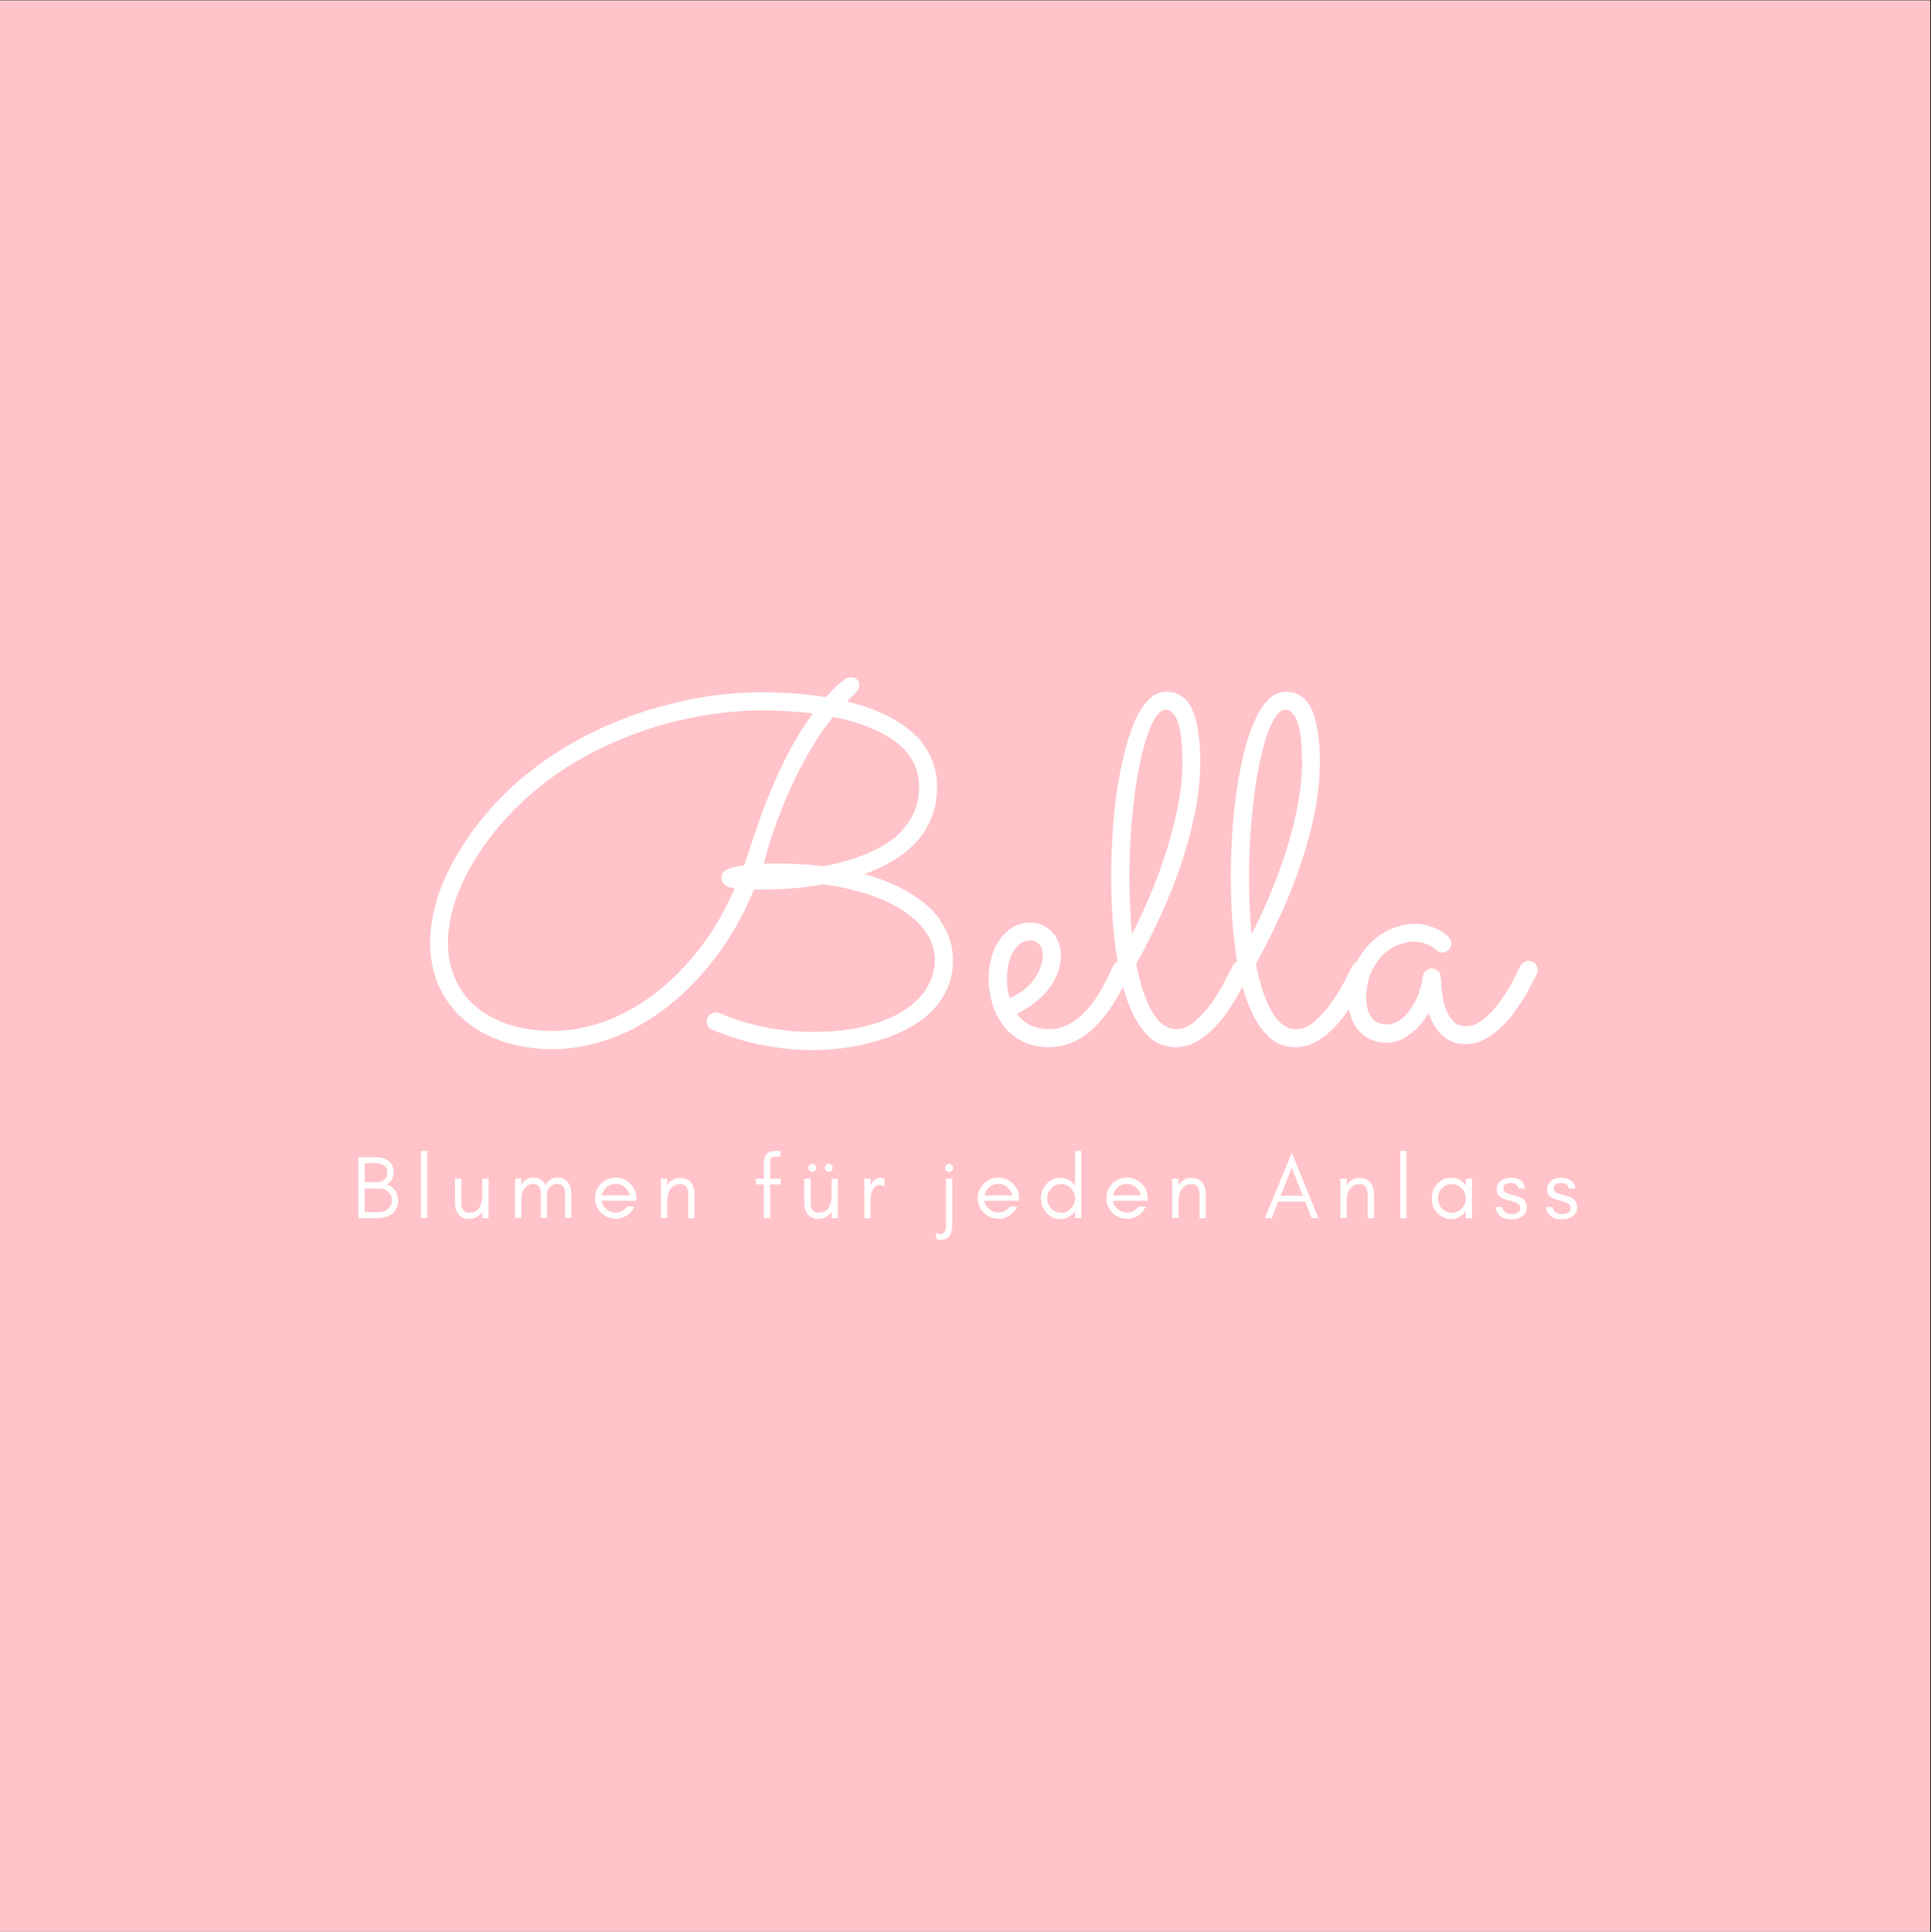 <?xml version="1.0" encoding="iso-8859-1"?>
<svg xmlns="http://www.w3.org/2000/svg" xmlns:xlink="http://www.w3.org/1999/xlink" width="224.88pt" height="225pt" viewBox="0 0 224.88 225" version="1.2">
	
	

	
	<rect x="0" y="0" width="224.88" height="225" fill="#333333" stroke="none"/>
	
	

	
	<defs>
		
		

		
		<g>
			
			

			
			<symbol overflow="visible" id="glyph0-0">
				
				

				
				<path style="stroke:none;" d="" animation_id="0"/>
				
				

			
			</symbol>
			
			

			
			<symbol overflow="visible" id="glyph0-1">
				
				

				
				<path style="stroke:none;" d="M 52.234 -19.328 C 53.828 -18.891 55.188 -18.379 56.312 -17.797 C 57.438 -17.223 58.383 -16.625 59.156 -16 C 59.926 -15.383 60.531 -14.75 60.969 -14.094 C 61.414 -13.445 61.758 -12.828 62 -12.234 C 62.238 -11.641 62.391 -11.086 62.453 -10.578 C 62.523 -10.066 62.562 -9.641 62.562 -9.297 C 62.562 -7.992 62.312 -6.832 61.812 -5.812 C 61.32 -4.789 60.66 -3.891 59.828 -3.109 C 58.992 -2.336 58.023 -1.68 56.922 -1.141 C 55.816 -0.598 54.66 -0.156 53.453 0.188 C 52.254 0.531 51.023 0.781 49.766 0.938 C 48.504 1.094 47.305 1.172 46.172 1.172 C 44.336 1.172 42.441 0.984 40.484 0.609 C 38.523 0.242 36.547 -0.359 34.547 -1.203 C 34.098 -1.379 33.875 -1.703 33.875 -2.172 C 33.875 -2.484 33.984 -2.738 34.203 -2.938 C 34.43 -3.133 34.676 -3.234 34.938 -3.234 C 35.062 -3.234 35.203 -3.203 35.359 -3.141 C 37.078 -2.422 38.844 -1.875 40.656 -1.5 C 42.477 -1.133 44.305 -0.953 46.141 -0.953 C 48.648 -0.953 50.801 -1.191 52.594 -1.672 C 54.395 -2.148 55.875 -2.781 57.031 -3.562 C 58.195 -4.352 59.055 -5.242 59.609 -6.234 C 60.172 -7.234 60.453 -8.242 60.453 -9.266 C 60.453 -10.391 60.141 -11.438 59.516 -12.406 C 58.891 -13.375 58.004 -14.238 56.859 -15 C 55.723 -15.758 54.359 -16.406 52.766 -16.938 C 51.172 -17.477 49.398 -17.879 47.453 -18.141 C 46.172 -17.91 44.926 -17.75 43.719 -17.656 C 42.52 -17.57 41.41 -17.531 40.391 -17.531 L 39.75 -17.531 C 39.625 -17.531 39.504 -17.535 39.391 -17.547 C 38.055 -14.336 36.461 -11.566 34.609 -9.234 C 32.766 -6.898 30.801 -4.969 28.719 -3.438 C 26.633 -1.906 24.492 -0.77 22.297 -0.031 C 20.098 0.695 17.988 1.062 15.969 1.062 C 13.875 1.062 11.945 0.766 10.188 0.172 C 8.438 -0.41 6.93 -1.238 5.672 -2.312 C 4.41 -3.383 3.426 -4.688 2.719 -6.219 C 2.02 -7.75 1.672 -9.457 1.672 -11.344 C 1.672 -13.312 2.055 -15.348 2.828 -17.453 C 3.598 -19.555 4.742 -21.691 6.266 -23.859 C 7.703 -25.898 9.301 -27.734 11.062 -29.359 C 12.832 -30.984 14.688 -32.406 16.625 -33.625 C 18.562 -34.852 20.555 -35.898 22.609 -36.766 C 24.672 -37.641 26.719 -38.352 28.75 -38.906 C 30.781 -39.469 32.766 -39.875 34.703 -40.125 C 36.641 -40.375 38.461 -40.5 40.172 -40.5 C 41.555 -40.5 42.879 -40.453 44.141 -40.359 C 45.398 -40.266 46.609 -40.125 47.766 -39.938 C 48.43 -40.688 48.969 -41.223 49.375 -41.547 C 49.781 -41.867 50.008 -42.051 50.062 -42.094 C 50.289 -42.195 50.488 -42.25 50.656 -42.25 C 50.914 -42.25 51.145 -42.176 51.344 -42.031 C 51.551 -41.883 51.656 -41.672 51.656 -41.391 C 51.656 -41.016 51.523 -40.703 51.266 -40.453 C 51.004 -40.203 50.648 -39.863 50.203 -39.438 C 53.598 -38.602 56.195 -37.348 58 -35.672 C 59.801 -33.992 60.703 -31.922 60.703 -29.453 C 60.703 -28.098 60.477 -26.883 60.031 -25.812 C 59.582 -24.738 58.973 -23.789 58.203 -22.969 C 57.43 -22.156 56.531 -21.445 55.5 -20.844 C 54.477 -20.238 53.391 -19.734 52.234 -19.328 Z M 47.484 -20.25 C 48.297 -20.395 49.133 -20.586 50 -20.828 C 50.863 -21.078 51.707 -21.367 52.531 -21.703 C 53.352 -22.047 54.133 -22.453 54.875 -22.922 C 55.625 -23.398 56.27 -23.957 56.812 -24.594 C 57.363 -25.238 57.801 -25.957 58.125 -26.75 C 58.445 -27.551 58.609 -28.461 58.609 -29.484 C 58.609 -31.555 57.742 -33.27 56.016 -34.625 C 54.297 -35.977 51.82 -36.984 48.594 -37.641 C 47.664 -36.484 46.789 -35.207 45.969 -33.812 C 45.156 -32.426 44.406 -30.988 43.719 -29.5 C 43.039 -28.008 42.426 -26.5 41.875 -24.969 C 41.332 -23.438 40.883 -21.957 40.531 -20.531 C 40.895 -20.551 41.234 -20.562 41.547 -20.562 C 41.867 -20.562 42.141 -20.562 42.359 -20.562 C 43.086 -20.562 43.879 -20.535 44.734 -20.484 C 45.586 -20.441 46.504 -20.363 47.484 -20.25 Z M 46.234 -38.031 C 45.285 -38.156 44.312 -38.242 43.312 -38.297 C 42.312 -38.359 41.266 -38.391 40.172 -38.391 C 38.535 -38.391 36.801 -38.266 34.969 -38.016 C 33.133 -37.773 31.25 -37.395 29.312 -36.875 C 27.383 -36.363 25.441 -35.691 23.484 -34.859 C 21.535 -34.035 19.633 -33.047 17.781 -31.891 C 15.938 -30.734 14.18 -29.383 12.516 -27.844 C 10.848 -26.301 9.328 -24.566 7.953 -22.641 C 6.566 -20.672 5.52 -18.734 4.812 -16.828 C 4.102 -14.922 3.75 -13.102 3.75 -11.375 C 3.75 -9.758 4.039 -8.312 4.625 -7.031 C 5.207 -5.758 6.035 -4.68 7.109 -3.797 C 8.191 -2.91 9.484 -2.234 10.984 -1.766 C 12.484 -1.297 14.145 -1.062 15.969 -1.062 C 17.781 -1.062 19.672 -1.391 21.641 -2.047 C 23.609 -2.703 25.523 -3.711 27.391 -5.078 C 29.266 -6.441 31.047 -8.164 32.734 -10.25 C 34.422 -12.332 35.895 -14.812 37.156 -17.688 C 36.82 -17.688 36.477 -17.785 36.125 -17.984 C 35.781 -18.18 35.609 -18.492 35.609 -18.922 C 35.609 -19.359 35.82 -19.676 36.25 -19.875 C 36.676 -20.07 37.344 -20.234 38.25 -20.359 C 38.75 -21.879 39.258 -23.398 39.781 -24.922 C 40.301 -26.441 40.875 -27.941 41.5 -29.422 C 42.133 -30.91 42.832 -32.375 43.594 -33.812 C 44.352 -35.25 45.234 -36.656 46.234 -38.031 Z M 46.234 -38.031 " animation_id="1"/>
				
				

			
			</symbol>
			
			

			
			<symbol overflow="visible" id="glyph0-2">
				
				

				
				<path style="stroke:none;" d="M 4.391 -3.062 C 4.785 -2.52 5.285 -2.086 5.891 -1.766 C 6.504 -1.441 7.258 -1.281 8.156 -1.281 C 9.062 -1.281 9.883 -1.5 10.625 -1.938 C 11.363 -2.375 12.039 -2.941 12.656 -3.641 C 13.27 -4.348 13.816 -5.133 14.297 -6 C 14.773 -6.875 15.211 -7.75 15.609 -8.625 C 15.703 -8.82 15.832 -8.973 16 -9.078 C 16.164 -9.18 16.348 -9.234 16.547 -9.234 C 16.867 -9.234 17.125 -9.117 17.312 -8.891 C 17.508 -8.672 17.609 -8.43 17.609 -8.172 C 17.609 -8.078 17.598 -8 17.578 -7.938 C 17.555 -7.875 17.531 -7.805 17.5 -7.734 C 16.219 -4.91 14.82 -2.785 13.312 -1.359 C 11.801 0.066 10.086 0.797 8.172 0.828 C 6.953 0.828 5.895 0.594 5 0.125 C 4.113 -0.344 3.383 -0.953 2.812 -1.703 C 2.238 -2.461 1.812 -3.312 1.531 -4.25 C 1.25 -5.195 1.109 -6.145 1.109 -7.094 C 1.109 -8.039 1.223 -8.91 1.453 -9.703 C 1.691 -10.504 2.023 -11.203 2.453 -11.797 C 2.891 -12.391 3.41 -12.852 4.016 -13.188 C 4.617 -13.52 5.285 -13.688 6.016 -13.688 C 6.43 -13.688 6.848 -13.598 7.266 -13.422 C 7.691 -13.242 8.07 -12.992 8.406 -12.672 C 8.738 -12.348 9.004 -11.953 9.203 -11.484 C 9.41 -11.023 9.516 -10.5 9.516 -9.906 C 9.516 -9.145 9.383 -8.43 9.125 -7.766 C 8.863 -7.098 8.504 -6.473 8.047 -5.891 C 7.598 -5.316 7.055 -4.789 6.422 -4.312 C 5.797 -3.832 5.117 -3.414 4.391 -3.062 Z M 3.562 -4.875 C 4.133 -5.113 4.656 -5.414 5.125 -5.781 C 5.602 -6.156 6.008 -6.562 6.344 -7 C 6.676 -7.445 6.938 -7.914 7.125 -8.406 C 7.312 -8.906 7.406 -9.406 7.406 -9.906 C 7.406 -10.457 7.266 -10.875 6.984 -11.156 C 6.703 -11.445 6.379 -11.594 6.016 -11.594 C 5.504 -11.594 5.07 -11.453 4.719 -11.172 C 4.375 -10.898 4.086 -10.539 3.859 -10.094 C 3.641 -9.656 3.477 -9.16 3.375 -8.609 C 3.281 -8.055 3.234 -7.516 3.234 -6.984 C 3.234 -6.648 3.266 -6.297 3.328 -5.922 C 3.391 -5.555 3.469 -5.207 3.562 -4.875 Z M 3.562 -4.875 " animation_id="2"/>
				
				

			
			</symbol>
			
			

			
			<symbol overflow="visible" id="glyph0-3">
				
				

				
				<path style="stroke:none;" d="M 16.891 -7.703 C 16.68 -7.273 16.422 -6.77 16.109 -6.188 C 15.805 -5.602 15.461 -4.992 15.078 -4.359 C 14.691 -3.734 14.254 -3.109 13.766 -2.484 C 13.285 -1.867 12.758 -1.312 12.188 -0.812 C 11.625 -0.32 11.023 0.07 10.391 0.375 C 9.754 0.676 9.07 0.828 8.344 0.828 C 7.227 0.828 6.27 0.488 5.469 -0.188 C 4.676 -0.875 4 -1.773 3.438 -2.891 C 2.883 -4.004 2.438 -5.27 2.094 -6.688 C 1.75 -8.102 1.484 -9.547 1.297 -11.016 C 1.117 -12.492 0.992 -13.926 0.922 -15.312 C 0.859 -16.707 0.828 -17.945 0.828 -19.031 C 0.828 -20.582 0.879 -22.191 0.984 -23.859 C 1.086 -25.535 1.25 -27.172 1.469 -28.766 C 1.695 -30.359 1.984 -31.867 2.328 -33.297 C 2.672 -34.723 3.078 -35.973 3.547 -37.047 C 4.016 -38.129 4.555 -38.984 5.172 -39.609 C 5.785 -40.242 6.484 -40.562 7.266 -40.562 C 7.867 -40.562 8.414 -40.414 8.906 -40.125 C 9.406 -39.832 9.82 -39.363 10.156 -38.719 C 10.488 -38.07 10.742 -37.227 10.922 -36.188 C 11.109 -35.145 11.203 -33.875 11.203 -32.375 C 11.203 -30.52 11.008 -28.602 10.625 -26.625 C 10.238 -24.656 9.707 -22.664 9.031 -20.656 C 8.363 -18.656 7.578 -16.66 6.672 -14.672 C 5.766 -12.68 4.789 -10.738 3.75 -8.844 C 4.219 -6.488 4.836 -4.641 5.609 -3.297 C 6.391 -1.953 7.328 -1.281 8.422 -1.281 C 9.172 -1.281 9.883 -1.57 10.562 -2.156 C 11.25 -2.738 11.879 -3.426 12.453 -4.219 C 13.035 -5.02 13.539 -5.832 13.969 -6.656 C 14.406 -7.488 14.75 -8.156 15 -8.656 C 15.082 -8.832 15.207 -8.973 15.375 -9.078 C 15.551 -9.18 15.738 -9.234 15.938 -9.234 C 16.25 -9.234 16.504 -9.117 16.703 -8.891 C 16.898 -8.672 17 -8.426 17 -8.156 C 17 -8.039 16.961 -7.891 16.891 -7.703 Z M 2.953 -18.891 C 2.953 -17.703 2.977 -16.562 3.031 -15.469 C 3.082 -14.375 3.156 -13.328 3.25 -12.328 C 4.031 -13.828 4.77 -15.426 5.469 -17.125 C 6.176 -18.82 6.801 -20.535 7.344 -22.266 C 7.883 -24.004 8.316 -25.727 8.641 -27.438 C 8.961 -29.156 9.125 -30.789 9.125 -32.344 C 9.125 -34.539 8.945 -36.109 8.594 -37.047 C 8.238 -37.992 7.766 -38.469 7.172 -38.469 C 6.785 -38.469 6.41 -38.195 6.047 -37.656 C 5.68 -37.125 5.344 -36.395 5.031 -35.469 C 4.719 -34.539 4.43 -33.445 4.172 -32.188 C 3.91 -30.926 3.691 -29.57 3.516 -28.125 C 3.336 -26.676 3.195 -25.16 3.094 -23.578 C 3 -22.004 2.953 -20.441 2.953 -18.891 Z M 2.953 -18.891 " animation_id="3"/>
				
				

			
			</symbol>
			
			

			
			<symbol overflow="visible" id="glyph0-4">
				
				

				
				<path style="stroke:none;" d="M 22.562 -7.766 C 22.488 -7.609 22.332 -7.297 22.094 -6.828 C 21.863 -6.359 21.566 -5.816 21.203 -5.203 C 20.848 -4.586 20.426 -3.945 19.938 -3.281 C 19.457 -2.613 18.922 -2 18.328 -1.438 C 17.734 -0.883 17.094 -0.426 16.406 -0.062 C 15.719 0.289 15 0.469 14.25 0.469 C 13.164 0.469 12.258 0.129 11.531 -0.547 C 10.801 -1.234 10.27 -2.098 9.938 -3.141 C 9.301 -2.086 8.547 -1.25 7.672 -0.625 C 6.805 0 5.938 0.312 5.062 0.312 C 4.375 0.312 3.75 0.188 3.188 -0.062 C 2.633 -0.312 2.164 -0.664 1.781 -1.125 C 1.395 -1.582 1.094 -2.113 0.875 -2.719 C 0.664 -3.332 0.562 -4.004 0.562 -4.734 C 0.562 -6.18 0.805 -7.453 1.297 -8.547 C 1.785 -9.648 2.41 -10.57 3.172 -11.312 C 3.93 -12.062 4.77 -12.617 5.688 -12.984 C 6.602 -13.359 7.488 -13.547 8.344 -13.547 C 8.914 -13.547 9.441 -13.469 9.922 -13.312 C 10.41 -13.156 10.828 -12.984 11.172 -12.797 C 11.516 -12.609 11.773 -12.438 11.953 -12.281 C 12.141 -12.125 12.242 -12.035 12.266 -12.016 C 12.473 -11.773 12.578 -11.523 12.578 -11.266 C 12.578 -10.984 12.473 -10.734 12.266 -10.516 C 12.066 -10.305 11.828 -10.203 11.547 -10.203 C 11.242 -10.203 10.992 -10.305 10.797 -10.516 C 10.754 -10.555 10.664 -10.625 10.531 -10.719 C 10.406 -10.82 10.234 -10.926 10.016 -11.031 C 9.797 -11.145 9.531 -11.242 9.219 -11.328 C 8.914 -11.41 8.566 -11.453 8.172 -11.453 C 7.598 -11.453 6.988 -11.32 6.344 -11.062 C 5.695 -10.812 5.102 -10.41 4.562 -9.859 C 4.02 -9.316 3.566 -8.629 3.203 -7.797 C 2.848 -6.973 2.672 -6 2.672 -4.875 C 2.672 -4.52 2.707 -4.16 2.781 -3.797 C 2.852 -3.43 2.984 -3.098 3.172 -2.797 C 3.359 -2.504 3.609 -2.266 3.922 -2.078 C 4.234 -1.898 4.625 -1.812 5.094 -1.812 C 5.426 -1.812 5.812 -1.922 6.25 -2.141 C 6.688 -2.359 7.102 -2.695 7.5 -3.156 C 7.895 -3.625 8.254 -4.211 8.578 -4.922 C 8.898 -5.629 9.129 -6.461 9.266 -7.422 C 9.297 -7.68 9.414 -7.898 9.625 -8.078 C 9.832 -8.254 10.07 -8.344 10.344 -8.344 C 10.602 -8.344 10.832 -8.238 11.031 -8.031 C 11.227 -7.832 11.332 -7.602 11.344 -7.344 C 11.363 -6.988 11.398 -6.488 11.453 -5.844 C 11.516 -5.207 11.641 -4.57 11.828 -3.938 C 12.023 -3.312 12.316 -2.766 12.703 -2.297 C 13.098 -1.836 13.641 -1.609 14.328 -1.609 C 14.773 -1.609 15.211 -1.727 15.641 -1.969 C 16.078 -2.219 16.504 -2.539 16.922 -2.938 C 17.336 -3.332 17.734 -3.785 18.109 -4.297 C 18.492 -4.805 18.844 -5.32 19.156 -5.844 C 19.477 -6.363 19.758 -6.863 20 -7.344 C 20.238 -7.82 20.441 -8.238 20.609 -8.594 C 20.703 -8.801 20.836 -8.957 21.016 -9.062 C 21.191 -9.176 21.379 -9.234 21.578 -9.234 C 21.898 -9.234 22.156 -9.117 22.344 -8.891 C 22.539 -8.66 22.641 -8.414 22.641 -8.156 C 22.641 -8.02 22.613 -7.891 22.562 -7.766 Z M 22.562 -7.766 " animation_id="4"/>
				
				

			
			</symbol>
			
			

			
			<symbol overflow="visible" id="glyph1-0">
				
				

				
				<path style="stroke:none;" d="M 5.418 -1.973 C 5.418 -2.473 5.293 -2.902 5.051 -3.234 C 4.801 -3.57 4.469 -3.801 4.062 -3.914 C 4.301 -4.02 4.508 -4.207 4.668 -4.488 C 4.738 -4.613 4.793 -4.738 4.832 -4.875 C 4.875 -5.012 4.895 -5.199 4.895 -5.438 C 4.895 -5.668 4.832 -5.91 4.73 -6.137 C 4.414 -6.773 3.738 -7.098 2.703 -7.098 L 0.781 -7.098 L 0.781 0 L 2.953 0 C 3.676 0 4.25 -0.156 4.688 -0.492 C 4.906 -0.656 5.082 -0.875 5.219 -1.148 C 5.344 -1.41 5.418 -1.68 5.418 -1.973 Z M 4.164 -5.324 C 4.164 -4.938 4.051 -4.656 3.82 -4.469 C 3.59 -4.281 3.289 -4.188 2.914 -4.188 L 1.512 -4.188 L 1.512 -6.398 L 2.703 -6.398 C 3.676 -6.398 4.164 -6.035 4.164 -5.324 Z M 4.688 -2.117 C 4.688 -1.691 4.539 -1.348 4.25 -1.086 C 3.965 -0.824 3.602 -0.699 3.164 -0.699 L 1.512 -0.699 L 1.512 -3.457 L 3.277 -3.457 C 3.645 -3.457 3.965 -3.328 4.25 -3.078 C 4.375 -2.965 4.477 -2.828 4.562 -2.672 C 4.645 -2.504 4.688 -2.328 4.688 -2.117 Z M 4.688 -2.117 " animation_id="5"/>
				
				

			
			</symbol>
			
			

			
			<symbol overflow="visible" id="glyph1-1">
				
				

				
				<path style="stroke:none;" d="M 1.512 0 L 1.512 -7.828 L 0.781 -7.828 L 0.781 0 Z M 1.512 0 " animation_id="6"/>
				
				

			
			</symbol>
			
			

			
			<symbol overflow="visible" id="glyph1-2">
				
				

				
				<path style="stroke:none;" d="M 3.957 -0.781 L 3.957 0 L 4.688 0 L 4.688 -4.594 L 3.957 -4.594 L 3.957 -2.672 C 3.957 -2.023 3.832 -1.535 3.59 -1.168 C 3.363 -0.812 2.953 -0.637 2.391 -0.637 C 2.078 -0.637 1.848 -0.742 1.711 -0.949 C 1.578 -1.16 1.512 -1.418 1.512 -1.723 L 1.512 -4.594 L 0.781 -4.594 L 0.781 -1.723 C 0.781 -1.191 0.918 -0.75 1.211 -0.406 C 1.504 -0.074 1.898 0.094 2.422 0.094 C 3.102 0.094 3.613 -0.199 3.957 -0.781 Z M 3.957 -0.781 " animation_id="7"/>
				
				

			
			</symbol>
			
			

			
			<symbol overflow="visible" id="glyph1-3">
				
				

				
				<path style="stroke:none;" d="M 6.609 -0.02 L 7.34 -0.02 L 7.34 -2.891 C 7.34 -3.402 7.203 -3.832 6.953 -4.164 C 6.828 -4.332 6.66 -4.457 6.473 -4.562 C 6.273 -4.668 6.012 -4.719 5.699 -4.719 C 5.375 -4.719 5.094 -4.625 4.855 -4.457 C 4.637 -4.289 4.457 -4.094 4.312 -3.84 C 4.258 -3.957 4.195 -4.062 4.125 -4.164 C 4 -4.332 3.832 -4.457 3.645 -4.562 C 3.445 -4.668 3.184 -4.719 2.871 -4.719 C 2.547 -4.719 2.266 -4.625 2.023 -4.457 C 1.816 -4.301 1.648 -4.113 1.512 -3.871 L 1.512 -4.613 L 0.781 -4.613 L 0.781 -0.02 L 1.512 -0.02 L 1.512 -2.371 C 1.547 -2.734 1.641 -3.059 1.797 -3.32 C 1.898 -3.508 2.055 -3.676 2.246 -3.801 C 2.434 -3.926 2.629 -3.988 2.852 -3.988 C 3.059 -3.988 3.227 -3.945 3.328 -3.883 C 3.621 -3.695 3.777 -3.363 3.777 -2.891 L 3.777 -0.02 L 4.508 -0.02 L 4.508 -2.891 C 4.508 -2.945 4.5 -3.008 4.5 -3.059 C 4.531 -3.152 4.57 -3.234 4.625 -3.32 C 4.73 -3.508 4.887 -3.676 5.074 -3.801 C 5.262 -3.926 5.461 -3.988 5.68 -3.988 C 5.887 -3.988 6.055 -3.945 6.16 -3.883 C 6.453 -3.695 6.609 -3.363 6.609 -2.891 Z M 6.609 -0.02 " animation_id="8"/>
				
				

			
			</symbol>
			
			

			
			<symbol overflow="visible" id="glyph1-4">
				
				

				
				<path style="stroke:none;" d="M 5.273 -2.402 C 5.273 -3.027 5.02 -3.57 4.539 -4.039 C 4.07 -4.488 3.508 -4.719 2.871 -4.719 C 2.203 -4.719 1.641 -4.477 1.168 -4.008 C 0.699 -3.539 0.469 -2.977 0.469 -2.316 C 0.469 -1.648 0.699 -1.086 1.168 -0.625 C 1.387 -0.406 1.641 -0.238 1.93 -0.113 C 2.223 0.012 2.566 0.074 2.977 0.074 C 3.383 0.074 3.777 -0.051 4.176 -0.301 C 4.57 -0.555 4.863 -0.906 5.062 -1.348 L 4.227 -1.348 C 4.062 -1.129 3.863 -0.961 3.621 -0.836 C 3.383 -0.711 3.133 -0.656 2.871 -0.656 C 2.473 -0.656 2.117 -0.781 1.805 -1.043 C 1.492 -1.293 1.293 -1.617 1.23 -2.016 L 5.273 -2.016 Z M 4.5 -2.641 L 1.242 -2.641 C 1.285 -2.828 1.355 -3.008 1.461 -3.172 C 1.797 -3.715 2.266 -3.988 2.871 -3.988 C 3.258 -3.988 3.602 -3.863 3.902 -3.613 C 4.219 -3.352 4.406 -3.027 4.5 -2.641 Z M 4.5 -2.641 " animation_id="9"/>
				
				

			
			</symbol>
			
			

			
			<symbol overflow="visible" id="glyph1-5">
				
				

				
				<path style="stroke:none;" d="M 3.957 0 L 4.688 0 L 4.688 -2.871 C 4.688 -3.402 4.539 -3.832 4.27 -4.156 C 4.125 -4.32 3.957 -4.445 3.758 -4.539 C 3.551 -4.637 3.289 -4.688 2.965 -4.688 C 2.629 -4.688 2.348 -4.594 2.098 -4.426 C 1.859 -4.27 1.66 -4.062 1.512 -3.801 L 1.512 -4.594 L 0.781 -4.594 L 0.781 0 L 1.512 0 L 1.512 -1.922 C 1.512 -2.504 1.617 -2.965 1.836 -3.309 C 1.961 -3.496 2.117 -3.652 2.316 -3.777 C 2.504 -3.895 2.766 -3.957 3.078 -3.957 C 3.395 -3.957 3.613 -3.84 3.746 -3.633 C 3.883 -3.426 3.957 -3.164 3.957 -2.871 Z M 3.957 0 " animation_id="10"/>
				
				

			
			</symbol>
			
			

			
			<symbol overflow="visible" id="glyph1-6">
				
				

				
				<path style="stroke:none;" d="" animation_id="11"/>
				
				

			
			</symbol>
			
			

			
			<symbol overflow="visible" id="glyph1-7">
				
				

				
				<path style="stroke:none;" d="M 3.246 -7.152 L 3.246 -7.828 L 2.723 -7.828 C 2.203 -7.828 1.836 -7.695 1.617 -7.441 C 1.398 -7.191 1.293 -6.828 1.293 -6.367 L 1.293 -4.594 L 0.367 -4.594 L 0.367 -3.914 L 1.293 -3.914 L 1.293 0 L 2.023 0 L 2.023 -3.914 L 3.246 -3.914 L 3.246 -4.594 L 2.023 -4.594 L 2.023 -6.578 C 2.023 -6.734 2.055 -6.867 2.141 -6.984 C 2.215 -7.09 2.371 -7.152 2.621 -7.152 Z M 3.246 -7.152 " animation_id="12"/>
				
				

			
			</symbol>
			
			

			
			<symbol overflow="visible" id="glyph1-8">
				
				

				
				<path style="stroke:none;" d="M 3.957 -0.781 L 3.957 0 L 4.688 0 L 4.688 -4.594 L 3.957 -4.594 L 3.957 -2.672 C 3.957 -2.023 3.832 -1.535 3.59 -1.168 C 3.363 -0.812 2.953 -0.637 2.391 -0.637 C 2.078 -0.637 1.848 -0.742 1.711 -0.949 C 1.578 -1.16 1.512 -1.418 1.512 -1.723 L 1.512 -4.594 L 0.781 -4.594 L 0.781 -1.723 C 0.781 -1.191 0.918 -0.75 1.211 -0.406 C 1.504 -0.074 1.898 0.094 2.422 0.094 C 3.102 0.094 3.613 -0.199 3.957 -0.781 Z M 3.957 -6.191 C 3.863 -6.273 3.746 -6.324 3.621 -6.324 C 3.488 -6.324 3.371 -6.273 3.289 -6.191 C 3.203 -6.098 3.164 -5.98 3.164 -5.855 C 3.164 -5.73 3.203 -5.617 3.289 -5.531 C 3.371 -5.438 3.488 -5.398 3.621 -5.398 C 3.746 -5.398 3.863 -5.438 3.957 -5.531 C 4.039 -5.617 4.094 -5.73 4.094 -5.855 C 4.094 -5.98 4.039 -6.098 3.957 -6.191 Z M 2.055 -6.191 C 1.961 -6.273 1.848 -6.324 1.723 -6.324 C 1.586 -6.324 1.473 -6.273 1.387 -6.191 C 1.305 -6.098 1.262 -5.98 1.262 -5.855 C 1.262 -5.73 1.305 -5.617 1.387 -5.531 C 1.473 -5.438 1.586 -5.398 1.723 -5.398 C 1.848 -5.398 1.961 -5.438 2.055 -5.531 C 2.141 -5.617 2.191 -5.73 2.191 -5.855 C 2.191 -5.98 2.141 -6.098 2.055 -6.191 Z M 2.055 -6.191 " animation_id="13"/>
				
				

			
			</symbol>
			
			

			
			<symbol overflow="visible" id="glyph1-9">
				
				

				
				<path style="stroke:none;" d="M 3.141 -3.645 L 3.141 -4.594 C 2.996 -4.656 2.84 -4.688 2.684 -4.688 C 2.16 -4.688 1.785 -4.395 1.547 -3.832 L 1.512 -3.645 L 1.512 -4.594 L 0.781 -4.594 L 0.781 0 L 1.512 0 L 1.512 -2.297 C 1.512 -2.672 1.598 -3.008 1.773 -3.309 C 1.859 -3.465 1.973 -3.602 2.109 -3.707 C 2.246 -3.809 2.41 -3.871 2.598 -3.871 C 2.789 -3.871 2.965 -3.789 3.141 -3.645 Z M 3.141 -3.645 " animation_id="14"/>
				
				

			
			</symbol>
			
			

			
			<symbol overflow="visible" id="glyph1-10">
				
				

				
				<path style="stroke:none;" d="M 1.723 -5.848 C 1.723 -5.973 1.672 -6.086 1.586 -6.18 C 1.492 -6.262 1.379 -6.316 1.254 -6.316 C 1.117 -6.316 1.004 -6.262 0.918 -6.18 C 0.824 -6.086 0.781 -5.973 0.781 -5.848 C 0.781 -5.711 0.824 -5.594 0.918 -5.512 C 1.004 -5.418 1.117 -5.375 1.254 -5.375 C 1.379 -5.375 1.492 -5.418 1.586 -5.512 C 1.672 -5.594 1.723 -5.711 1.723 -5.848 Z M 1.617 0.875 L 1.617 -4.594 L 0.887 -4.594 L 0.887 0.887 C 0.887 1.398 0.73 1.711 0.438 1.828 C 0.312 1.879 0.188 1.891 0.062 1.859 C -0.062 1.828 -0.176 1.766 -0.262 1.68 L -0.262 2.379 C -0.125 2.473 0.051 2.527 0.27 2.535 C 0.48 2.559 0.688 2.504 0.887 2.402 C 1.086 2.297 1.254 2.129 1.398 1.891 C 1.547 1.648 1.617 1.316 1.617 0.875 Z M 1.617 0.875 " animation_id="15"/>
				
				

			
			</symbol>
			
			

			
			<symbol overflow="visible" id="glyph1-11">
				
				

				
				<path style="stroke:none;" d="M 4.438 -2.297 C 4.438 -1.848 4.281 -1.449 3.965 -1.129 C 3.652 -0.793 3.266 -0.625 2.82 -0.625 C 2.359 -0.625 1.973 -0.793 1.66 -1.129 C 1.348 -1.449 1.199 -1.848 1.199 -2.297 C 1.199 -2.734 1.348 -3.133 1.66 -3.465 C 1.973 -3.801 2.359 -3.965 2.82 -3.965 C 3.266 -3.965 3.652 -3.801 3.965 -3.465 C 4.281 -3.133 4.438 -2.734 4.438 -2.297 Z M 5.168 0 L 5.168 -7.828 L 4.438 -7.828 L 4.438 -3.801 C 4.395 -3.863 4.344 -3.914 4.301 -3.965 C 3.863 -4.445 3.328 -4.699 2.703 -4.699 C 2.066 -4.699 1.535 -4.445 1.098 -3.965 C 0.68 -3.488 0.469 -2.934 0.469 -2.297 C 0.469 -1.648 0.68 -1.098 1.098 -0.625 C 1.535 -0.137 2.066 0.105 2.703 0.105 C 3.328 0.105 3.863 -0.137 4.301 -0.625 C 4.344 -0.668 4.395 -0.719 4.438 -0.781 L 4.438 0 Z M 5.168 0 " animation_id="16"/>
				
				

			
			</symbol>
			
			

			
			<symbol overflow="visible" id="glyph1-12">
				
				

				
				<path style="stroke:none;" d="M 1.93 -2.609 L 3.227 -5.879 L 4.508 -2.609 Z M 6.336 0 L 3.227 -7.59 L 0.105 0 L 0.898 0 L 1.66 -1.93 L 4.781 -1.93 L 5.543 0 Z M 6.336 0 " animation_id="17"/>
				
				

			
			</symbol>
			
			

			
			<symbol overflow="visible" id="glyph1-13">
				
				

				
				<path style="stroke:none;" d="M 4.438 -2.297 C 4.438 -1.848 4.281 -1.449 3.965 -1.129 C 3.652 -0.793 3.266 -0.625 2.82 -0.625 C 2.359 -0.625 1.973 -0.793 1.66 -1.129 C 1.348 -1.449 1.199 -1.848 1.199 -2.297 C 1.199 -2.734 1.348 -3.133 1.66 -3.465 C 1.973 -3.801 2.359 -3.965 2.82 -3.965 C 3.266 -3.965 3.652 -3.801 3.965 -3.465 C 4.281 -3.133 4.438 -2.734 4.438 -2.297 Z M 5.168 0 L 5.168 -4.594 L 4.438 -4.594 L 4.438 -3.801 C 4.395 -3.863 4.344 -3.914 4.301 -3.965 C 3.863 -4.445 3.328 -4.699 2.703 -4.699 C 2.066 -4.699 1.535 -4.445 1.098 -3.965 C 0.68 -3.488 0.469 -2.934 0.469 -2.297 C 0.469 -1.648 0.68 -1.098 1.098 -0.625 C 1.535 -0.137 2.066 0.105 2.703 0.105 C 3.328 0.105 3.863 -0.137 4.301 -0.625 C 4.344 -0.668 4.395 -0.719 4.438 -0.781 L 4.438 0 Z M 5.168 0 " animation_id="18"/>
				
				

			
			</symbol>
			
			

			
			<symbol overflow="visible" id="glyph1-14">
				
				

				
				<path style="stroke:none;" d="M 1.441 -0.648 C 1.262 -0.773 1.129 -0.98 1.055 -1.285 L 0.281 -1.285 C 0.438 -0.336 1.043 0.137 2.109 0.137 C 2.359 0.137 2.59 0.113 2.809 0.051 C 3.027 -0.012 3.215 -0.094 3.395 -0.207 C 3.746 -0.449 3.926 -0.812 3.926 -1.305 C 3.926 -1.805 3.695 -2.16 3.215 -2.391 C 3.016 -2.484 2.797 -2.559 2.559 -2.609 C 2.328 -2.66 2.109 -2.723 1.91 -2.789 C 1.703 -2.852 1.535 -2.934 1.398 -3.027 C 1.262 -3.121 1.191 -3.266 1.191 -3.477 C 1.191 -3.684 1.273 -3.84 1.441 -3.934 C 1.609 -4.039 1.805 -4.094 2.023 -4.094 C 2.254 -4.094 2.453 -4.039 2.609 -3.957 C 2.766 -3.871 2.891 -3.707 2.965 -3.457 L 3.746 -3.457 C 3.652 -3.914 3.457 -4.238 3.164 -4.414 C 2.859 -4.605 2.496 -4.699 2.047 -4.699 C 1.609 -4.699 1.223 -4.57 0.898 -4.344 C 0.586 -4.102 0.418 -3.758 0.418 -3.297 C 0.418 -3.078 0.48 -2.883 0.594 -2.715 C 0.719 -2.535 0.898 -2.402 1.129 -2.297 C 1.336 -2.203 1.555 -2.129 1.785 -2.066 C 2.016 -2.016 2.234 -1.953 2.441 -1.891 C 2.914 -1.734 3.152 -1.504 3.152 -1.211 C 3.152 -0.711 2.82 -0.469 2.152 -0.469 C 1.867 -0.469 1.629 -0.523 1.441 -0.648 Z M 1.441 -0.648 " animation_id="19"/>
				
				

			
			</symbol>
			
			

		
		</g>
		
		

		
		<clipPath id="clip1">
			
			
  
			
			<path d="M 0 0.059 L 224.762 0.059 L 224.762 224.938 L 0 224.938 Z M 0 0.059 " animation_id="20"/>
			
			

		
		</clipPath>
		
		

	
	</defs>
	
	

	
	<g id="surface1">
		
		

		
		<g clip-path="url(#clip1)" clip-rule="nonzero">
			
			

			
			<path style=" stroke:none;fill-rule:nonzero;fill:rgb(100%,100%,100%);fill-opacity:1;" d="M 0 0.059 L 224.879 0.059 L 224.879 224.941 L 0 224.941 Z M 0 0.059 " animation_id="21"/>
			
			

			
			<path style=" stroke:none;fill-rule:nonzero;fill:rgb(100%,76.469%,78.819%);fill-opacity:1;" d="M 0 0.059 L 224.879 0.059 L 224.879 224.941 L 0 224.941 Z M 0 0.059 " animation_id="22"/>
			
			

		
		</g>
		
		

		
		<g style="fill:rgb(100%,100%,100%);fill-opacity:1;">
			
			
  
			
			<use xlink:href="#glyph0-1" x="48.421" y="121.111"/>
			
			

		
		</g>
		
		

		
		<g style="fill:rgb(100%,100%,100%);fill-opacity:1;">
			
			
  
			
			<use xlink:href="#glyph0-2" x="114.028" y="121.111"/>
			
			

		
		</g>
		
		

		
		<g style="fill:rgb(100%,100%,100%);fill-opacity:1;">
			
			
  
			
			<use xlink:href="#glyph0-3" x="128.574" y="121.111"/>
			
			

		
		</g>
		
		

		
		<g style="fill:rgb(100%,100%,100%);fill-opacity:1;">
			
			
  
			
			<use xlink:href="#glyph0-3" x="142.507" y="121.111"/>
			
			

		
		</g>
		
		

		
		<g style="fill:rgb(100%,100%,100%);fill-opacity:1;">
			
			
  
			
			<use xlink:href="#glyph0-4" x="156.441" y="121.111"/>
			
			

		
		</g>
		
		

		
		<g style="fill:rgb(100%,100%,100%);fill-opacity:1;">
			
			
  
			
			<use xlink:href="#glyph1-0" x="40.95" y="141.842"/>
			
			

		
		</g>
		
		

		
		<g style="fill:rgb(100%,100%,100%);fill-opacity:1;">
			
			
  
			
			<use xlink:href="#glyph1-1" x="48.246" y="141.842"/>
			
			

		
		</g>
		
		

		
		<g style="fill:rgb(100%,100%,100%);fill-opacity:1;">
			
			
  
			
			<use xlink:href="#glyph1-2" x="52.213" y="141.842"/>
			
			

		
		</g>
		
		

		
		<g style="fill:rgb(100%,100%,100%);fill-opacity:1;">
			
			
  
			
			<use xlink:href="#glyph1-3" x="59.195" y="141.842"/>
			
			

		
		</g>
		
		

		
		<g style="fill:rgb(100%,100%,100%);fill-opacity:1;">
			
			
  
			
			<use xlink:href="#glyph1-4" x="68.829" y="141.842"/>
			
			

		
		</g>
		
		

		
		<g style="fill:rgb(100%,100%,100%);fill-opacity:1;">
			
			
  
			
			<use xlink:href="#glyph1-5" x="76.187" y="141.842"/>
			
			

		
		</g>
		
		

		
		<g style="fill:rgb(100%,100%,100%);fill-opacity:1;">
			
			
  
			
			<use xlink:href="#glyph1-6" x="83.17" y="141.842"/>
			
			

		
		</g>
		
		

		
		<g style="fill:rgb(100%,100%,100%);fill-opacity:1;">
			
			
  
			
			<use xlink:href="#glyph1-7" x="87.659" y="141.842"/>
			
			

		
		</g>
		
		

		
		<g style="fill:rgb(100%,100%,100%);fill-opacity:1;">
			
			
  
			
			<use xlink:href="#glyph1-8" x="92.888" y="141.842"/>
			
			

		
		</g>
		
		

		
		<g style="fill:rgb(100%,100%,100%);fill-opacity:1;">
			
			
  
			
			<use xlink:href="#glyph1-9" x="99.871" y="141.842"/>
			
			

		
		</g>
		
		

		
		<g style="fill:rgb(100%,100%,100%);fill-opacity:1;">
			
			
  
			
			<use xlink:href="#glyph1-6" x="104.788" y="141.842"/>
			
			

		
		</g>
		
		

		
		<g style="fill:rgb(100%,100%,100%);fill-opacity:1;">
			
			
  
			
			<use xlink:href="#glyph1-10" x="109.276" y="141.842"/>
			
			

		
		</g>
		
		

		
		<g style="fill:rgb(100%,100%,100%);fill-opacity:1;">
			
			
  
			
			<use xlink:href="#glyph1-4" x="113.4" y="141.842"/>
			
			

		
		</g>
		
		

		
		<g style="fill:rgb(100%,100%,100%);fill-opacity:1;">
			
			
  
			
			<use xlink:href="#glyph1-11" x="120.758" y="141.842"/>
			
			

		
		</g>
		
		

		
		<g style="fill:rgb(100%,100%,100%);fill-opacity:1;">
			
			
  
			
			<use xlink:href="#glyph1-4" x="128.377" y="141.842"/>
			
			

		
		</g>
		
		

		
		<g style="fill:rgb(100%,100%,100%);fill-opacity:1;">
			
			
  
			
			<use xlink:href="#glyph1-5" x="135.736" y="141.842"/>
			
			

		
		</g>
		
		

		
		<g style="fill:rgb(100%,100%,100%);fill-opacity:1;">
			
			
  
			
			<use xlink:href="#glyph1-6" x="142.719" y="141.842"/>
			
			

		
		</g>
		
		

		
		<g style="fill:rgb(100%,100%,100%);fill-opacity:1;">
			
			
  
			
			<use xlink:href="#glyph1-12" x="147.207" y="141.842"/>
			
			

		
		</g>
		
		

		
		<g style="fill:rgb(100%,100%,100%);fill-opacity:1;">
			
			
  
			
			<use xlink:href="#glyph1-5" x="155.317" y="141.842"/>
			
			

		
		</g>
		
		

		
		<g style="fill:rgb(100%,100%,100%);fill-opacity:1;">
			
			
  
			
			<use xlink:href="#glyph1-1" x="162.3" y="141.842"/>
			
			

		
		</g>
		
		

		
		<g style="fill:rgb(100%,100%,100%);fill-opacity:1;">
			
			
  
			
			<use xlink:href="#glyph1-13" x="166.267" y="141.842"/>
			
			

		
		</g>
		
		

		
		<g style="fill:rgb(100%,100%,100%);fill-opacity:1;">
			
			
  
			
			<use xlink:href="#glyph1-14" x="173.886" y="141.842"/>
			
			

		
		</g>
		
		

		
		<g style="fill:rgb(100%,100%,100%);fill-opacity:1;">
			
			
  
			
			<use xlink:href="#glyph1-14" x="179.752" y="141.842"/>
			
			

		
		</g>
		
		

	
	</g>
	
	


</svg>
